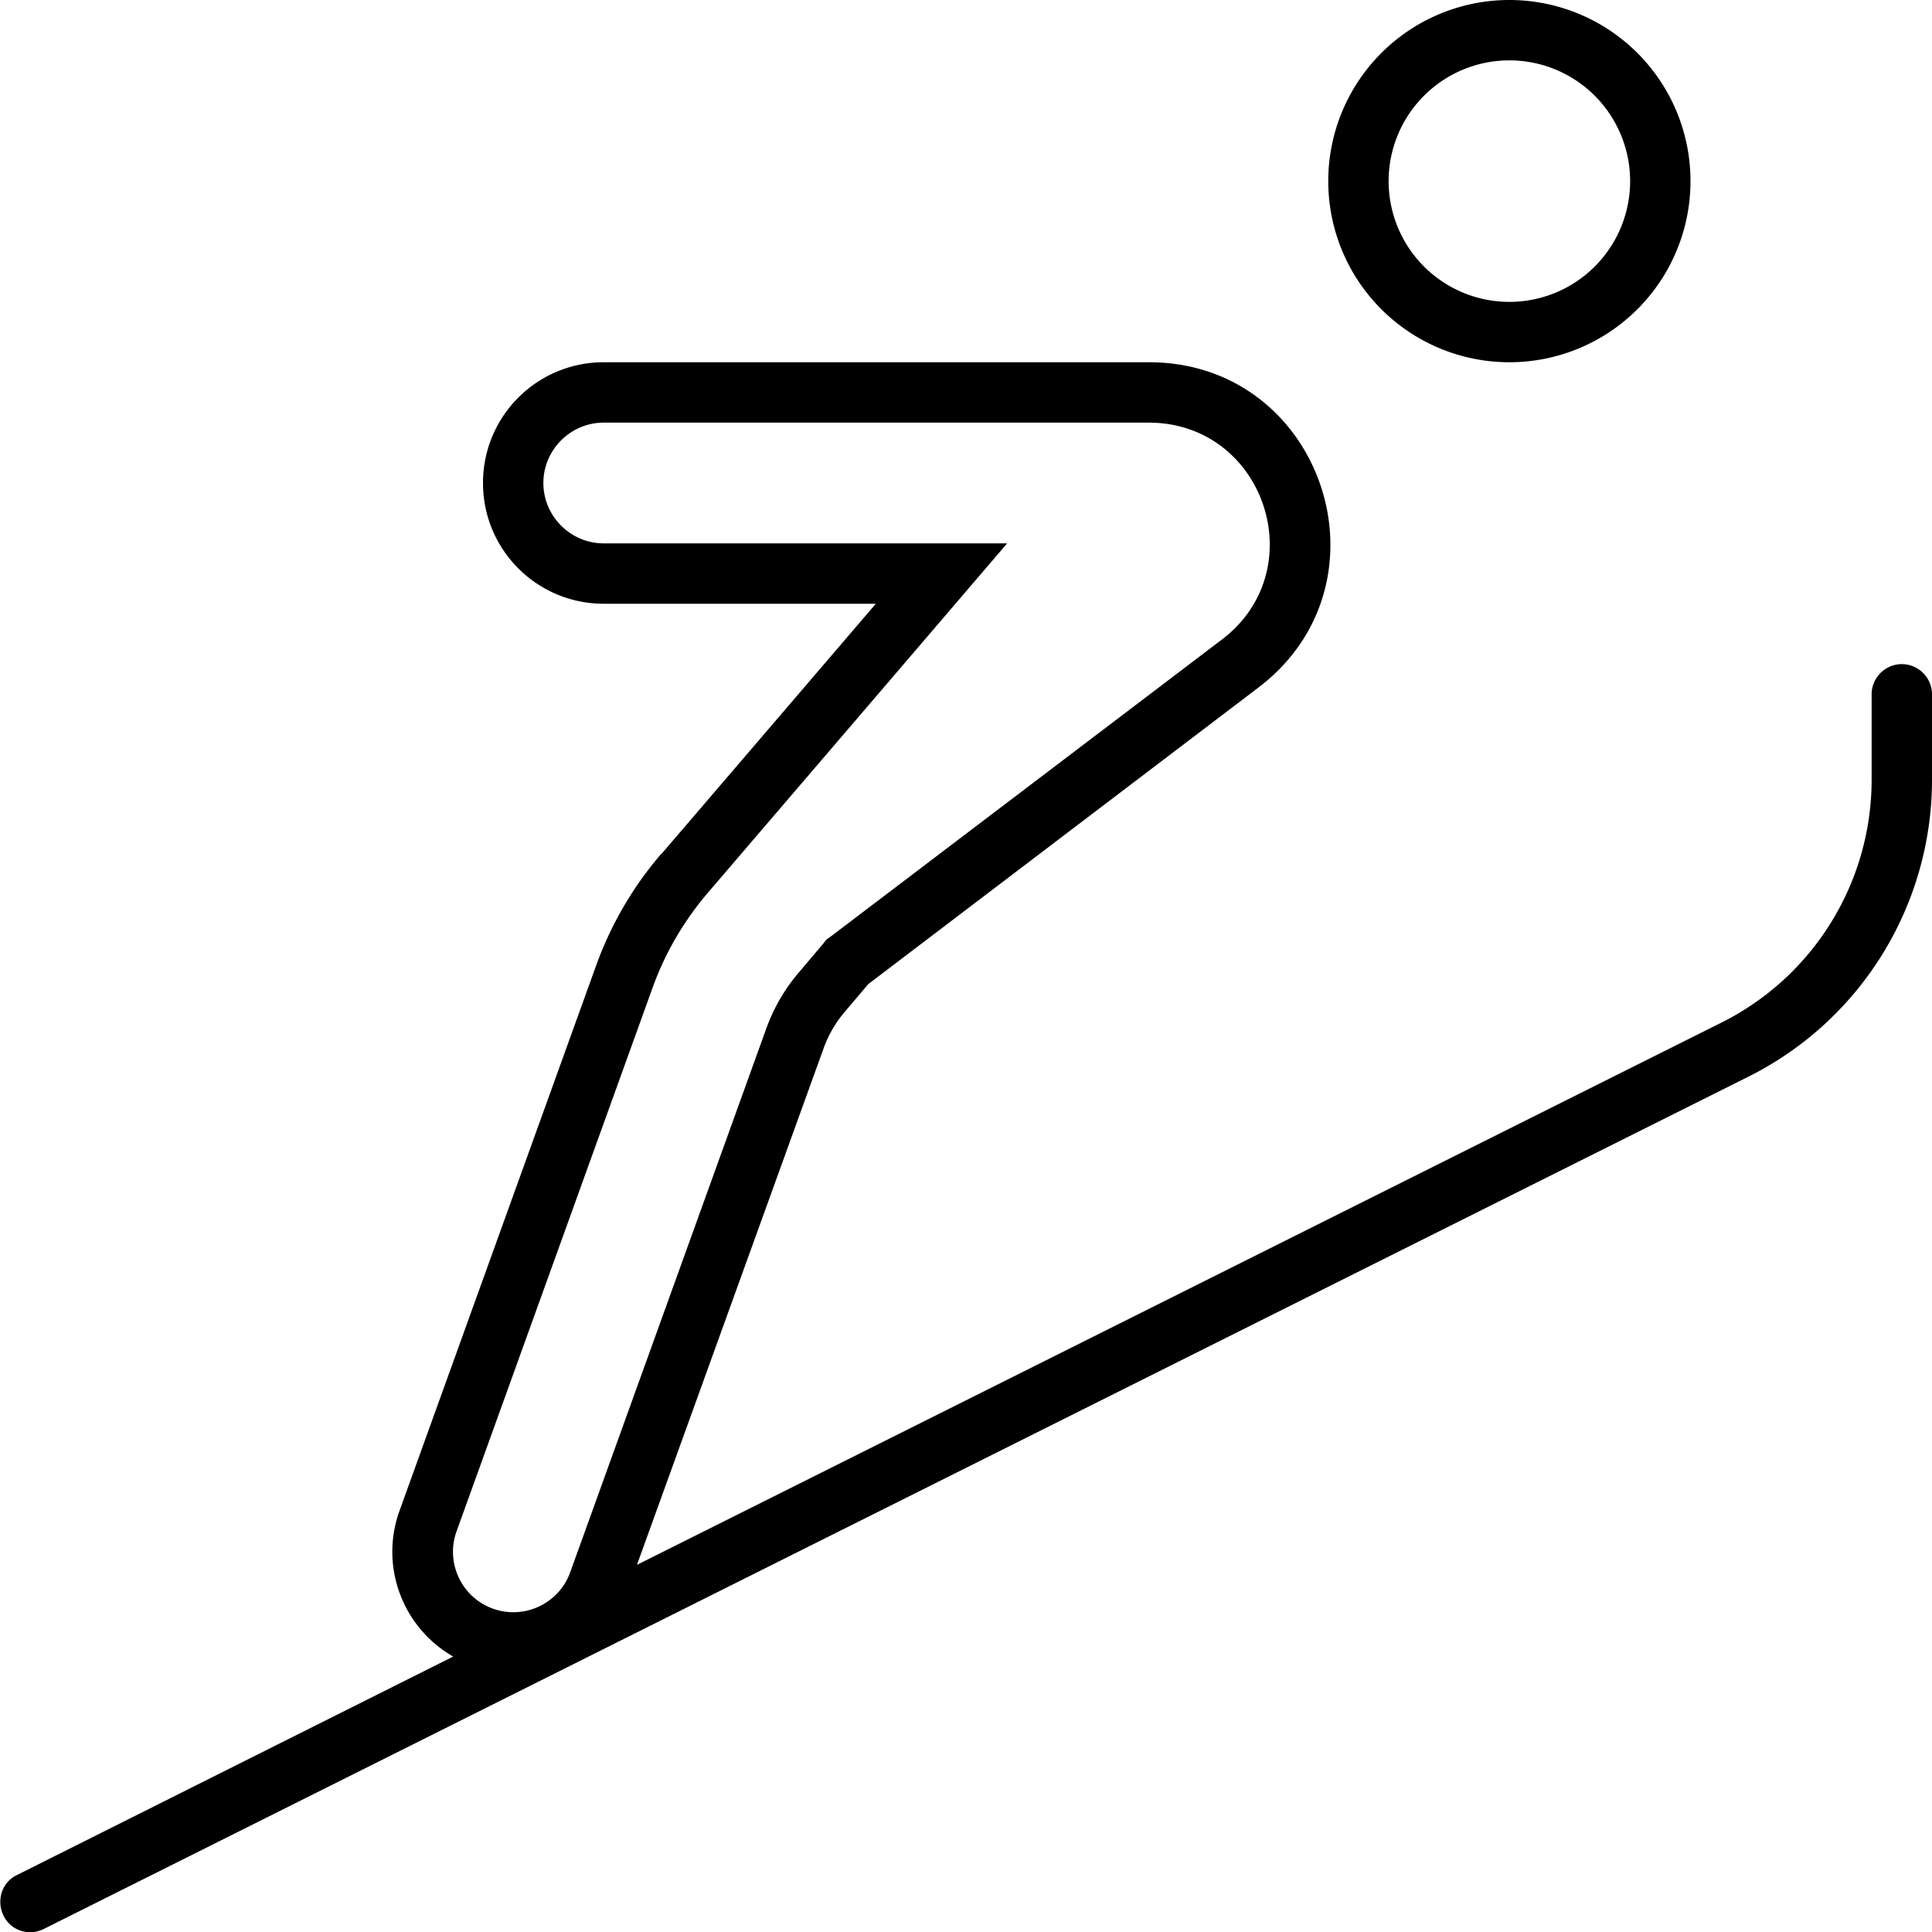 <svg xmlns="http://www.w3.org/2000/svg" viewBox="0 0 512 512"><path d="M244.3 170.4l-56.8 66.3c-6.3 7.4-11.2 15.8-14.5 24.9L121 405.8c-3 8.3 1.3 17.5 9.6 20.5s17.5-1.3 20.5-9.6l52-144.2c2-5.5 4.9-10.5 8.7-14.9l6.1-7.2L219 249l1.4-1 103.4-78.5c24.4-18.5 11.3-57.5-19.4-57.5L160 112c-8.8 0-16 7.2-16 16s7.2 16 16 16l72.1 0 34.8 0-22.6 26.4zM432 48a32 32 0 1 0 -64 0 32 32 0 1 0 64 0zM175.3 226.3L218.4 176l13.7-16-21.1 0L160 160c-17.7 0-32-14.3-32-32s14.3-32 32-32l144.5 0c46 0 65.6 58.4 29 86.2L230.1 260.8l-6.1 7.2c-2.5 2.9-4.5 6.3-5.8 10L168.8 414.7 456.2 271c24.4-12.2 39.8-37.1 39.8-64.4l0-22.6c0-4.4 3.6-8 8-8s8 3.6 8 8l0 22.6c0 33.3-18.8 63.8-48.6 78.7L11.6 511.2c-4 2-8.8 .4-10.7-3.6s-.4-8.8 3.6-10.7L120.1 439c-13.3-7.6-19.6-23.8-14.2-38.7l52-144.2c3.9-10.9 9.8-21.1 17.4-29.9zM400 0a48 48 0 1 1 0 96 48 48 0 1 1 0-96z"/></svg>